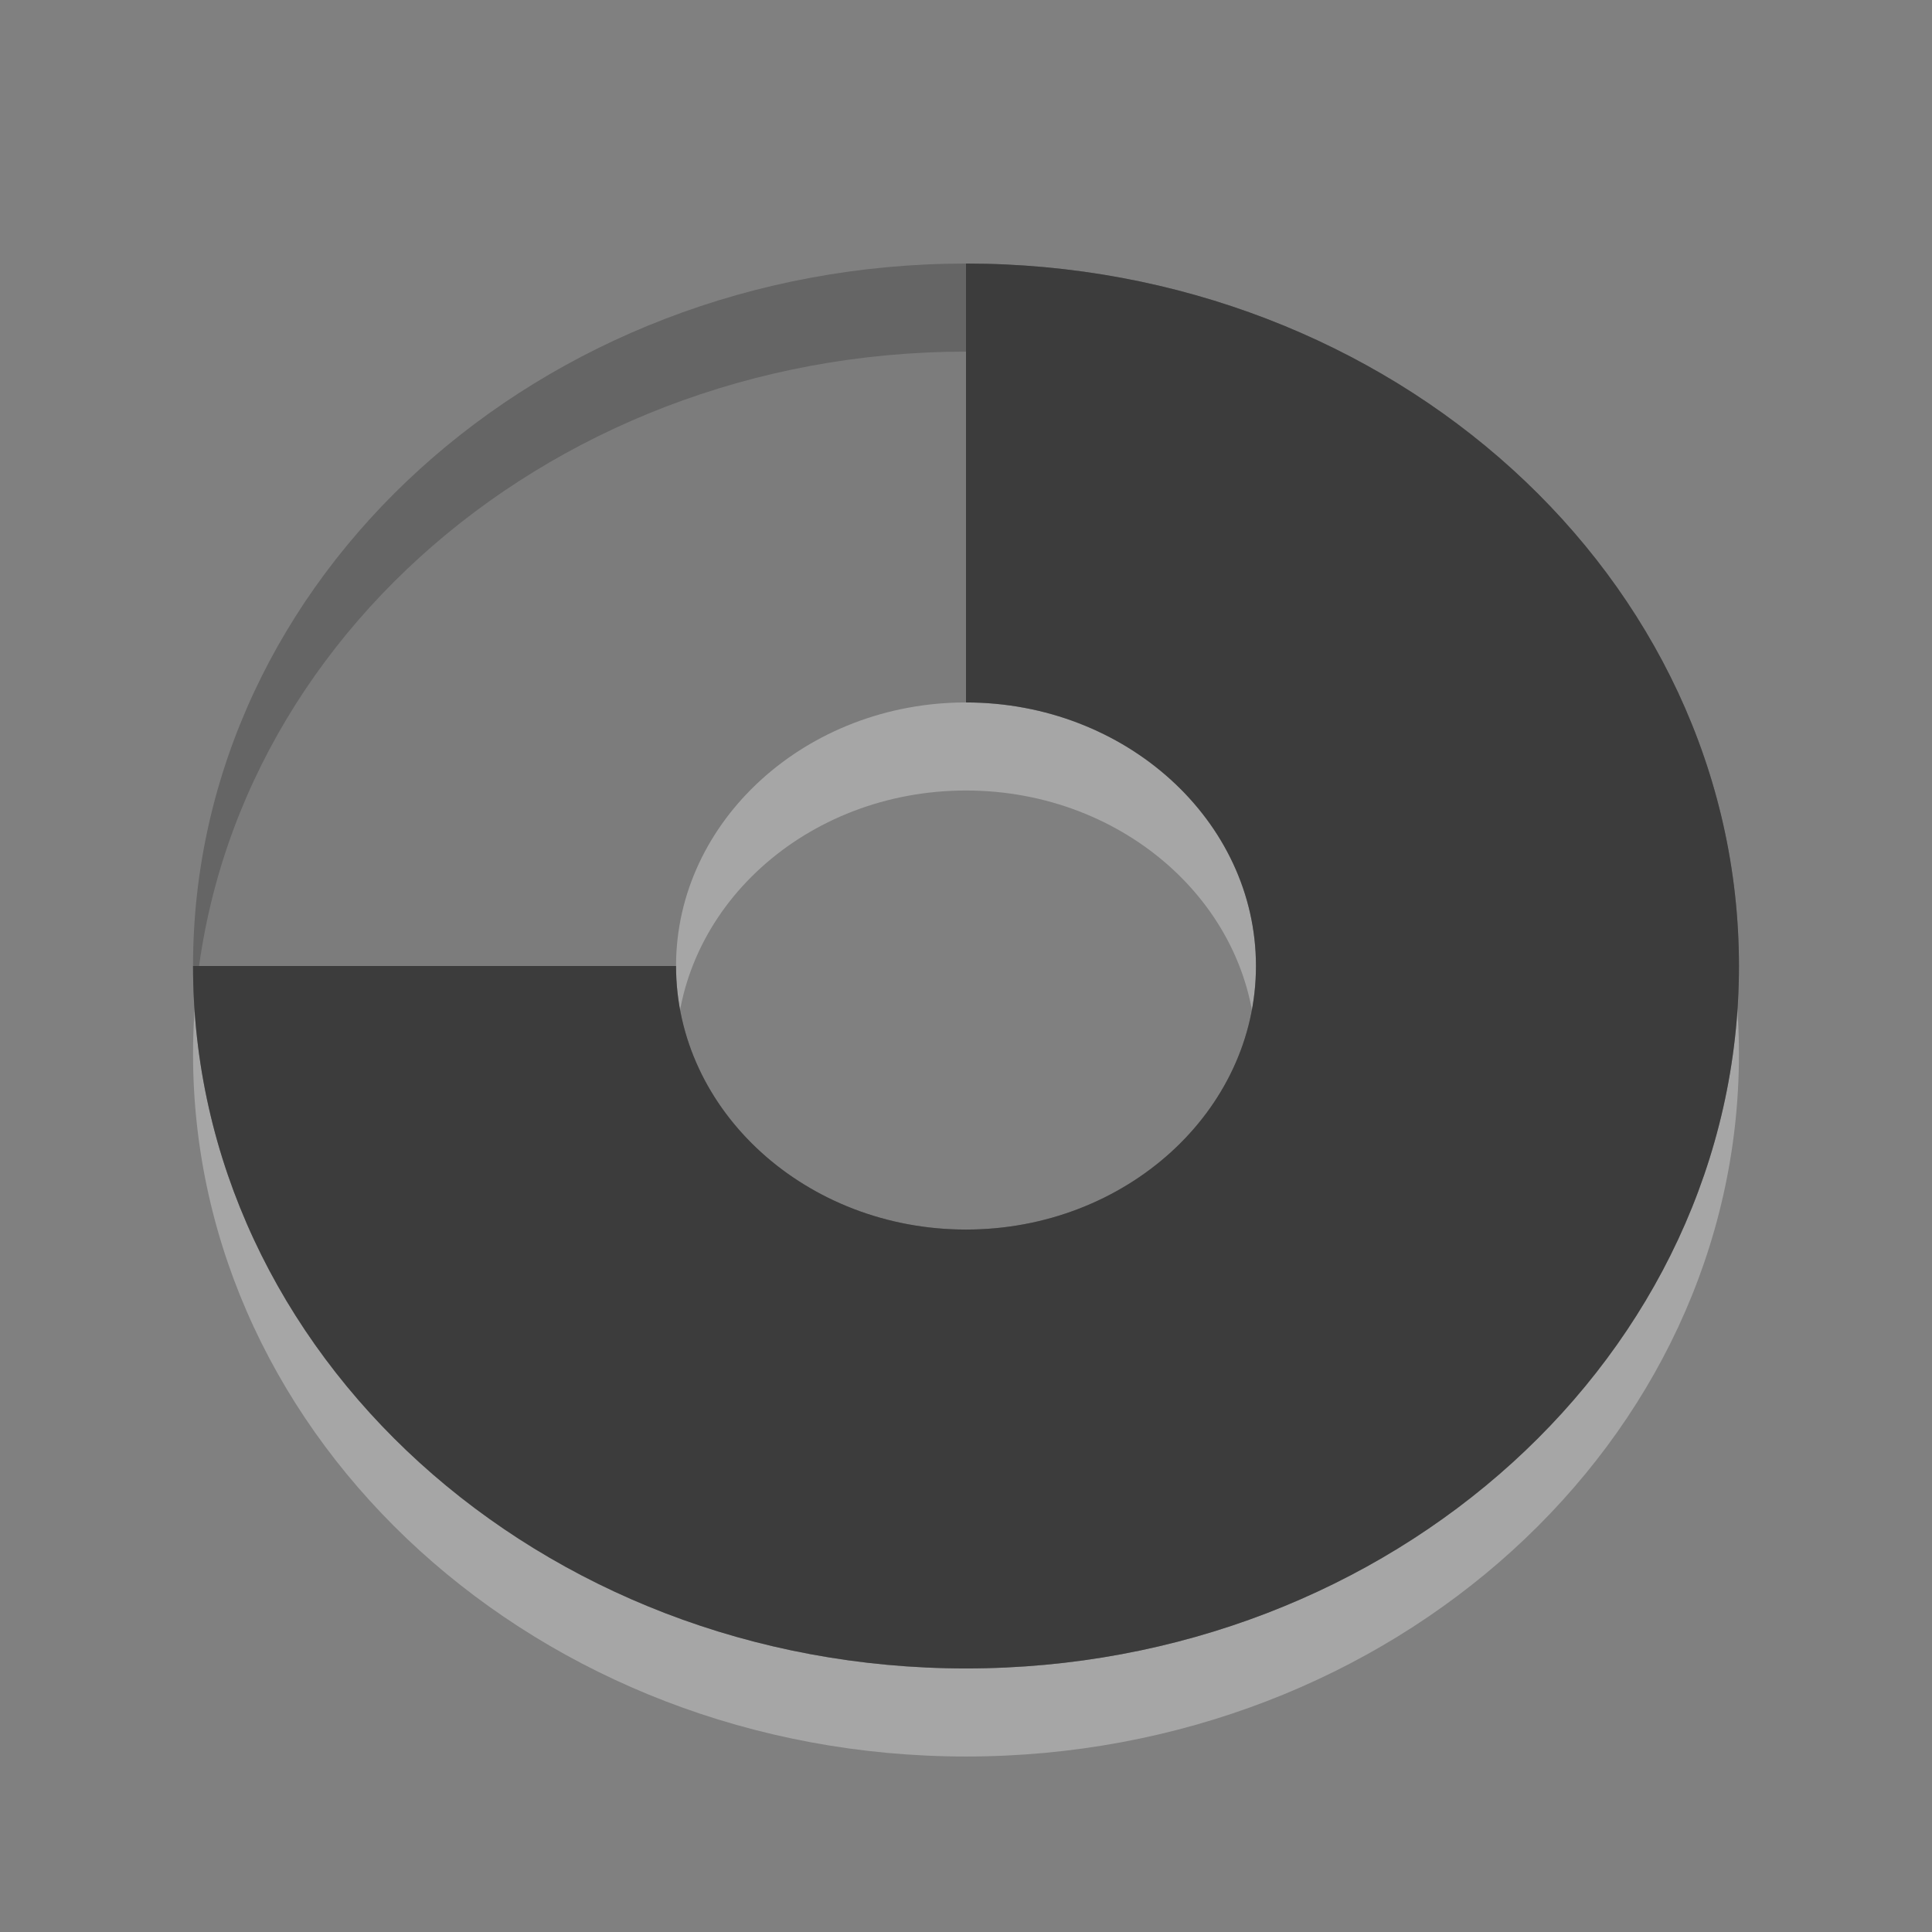 <?xml version="1.0" encoding="UTF-8"?>
<svg xmlns="http://www.w3.org/2000/svg" xmlns:xlink="http://www.w3.org/1999/xlink" width="12pt" height="12pt" viewBox="0 0 12 12" version="1.1">
<rect x="0" y="0" width="12" height="12" fill="#808080" stroke="none"/>
<g id="surface1">
<path style=" stroke:none;fill-rule:evenodd;fill:rgb(100%,100%,100%);fill-opacity:0.298;" d="M 6 2.184 C 3.352 2.184 1.199 4.137 1.199 6.547 C 1.199 8.953 3.352 10.91 6 10.91 C 8.648 10.91 10.801 8.953 10.801 6.547 C 10.801 4.137 8.648 2.184 6 2.184 Z M 6 4.91 C 6.992 4.91 7.801 5.641 7.801 6.547 C 7.801 7.449 6.992 8.184 6 8.184 C 5.008 8.184 4.199 7.449 4.199 6.547 C 4.199 5.641 5.008 4.91 6 4.91 Z M 6 4.91 "/>
<path style=" stroke:none;fill-rule:evenodd;fill:rgb(23.529%,23.529%,23.529%);fill-opacity:0.4;" d="M 6 1.637 C 3.352 1.637 1.199 3.59 1.199 6 C 1.199 8.41 3.352 10.363 6 10.363 C 8.648 10.363 10.801 8.41 10.801 6 C 10.801 3.59 8.648 1.637 6 1.637 Z M 6 4.363 C 6.992 4.363 7.801 5.098 7.801 6 C 7.801 6.902 6.992 7.637 6 7.637 C 5.008 7.637 4.199 6.902 4.199 6 C 4.199 5.098 5.008 4.363 6 4.363 Z M 6 4.363 "/>
<path style=" stroke:none;fill-rule:nonzero;fill:rgb(23.529%,23.529%,23.529%);fill-opacity:1;" d="M 6 1.637 L 6 4.363 C 6.992 4.363 7.801 5.098 7.801 6 C 7.801 6.902 6.992 7.637 6 7.637 C 5.008 7.637 4.199 6.902 4.199 6 L 1.199 6 C 1.199 8.41 3.352 10.363 6 10.363 C 8.648 10.363 10.801 8.41 10.801 6 C 10.801 3.59 8.648 1.637 6 1.637 Z M 6 1.637 "/>
</g>
</svg>
